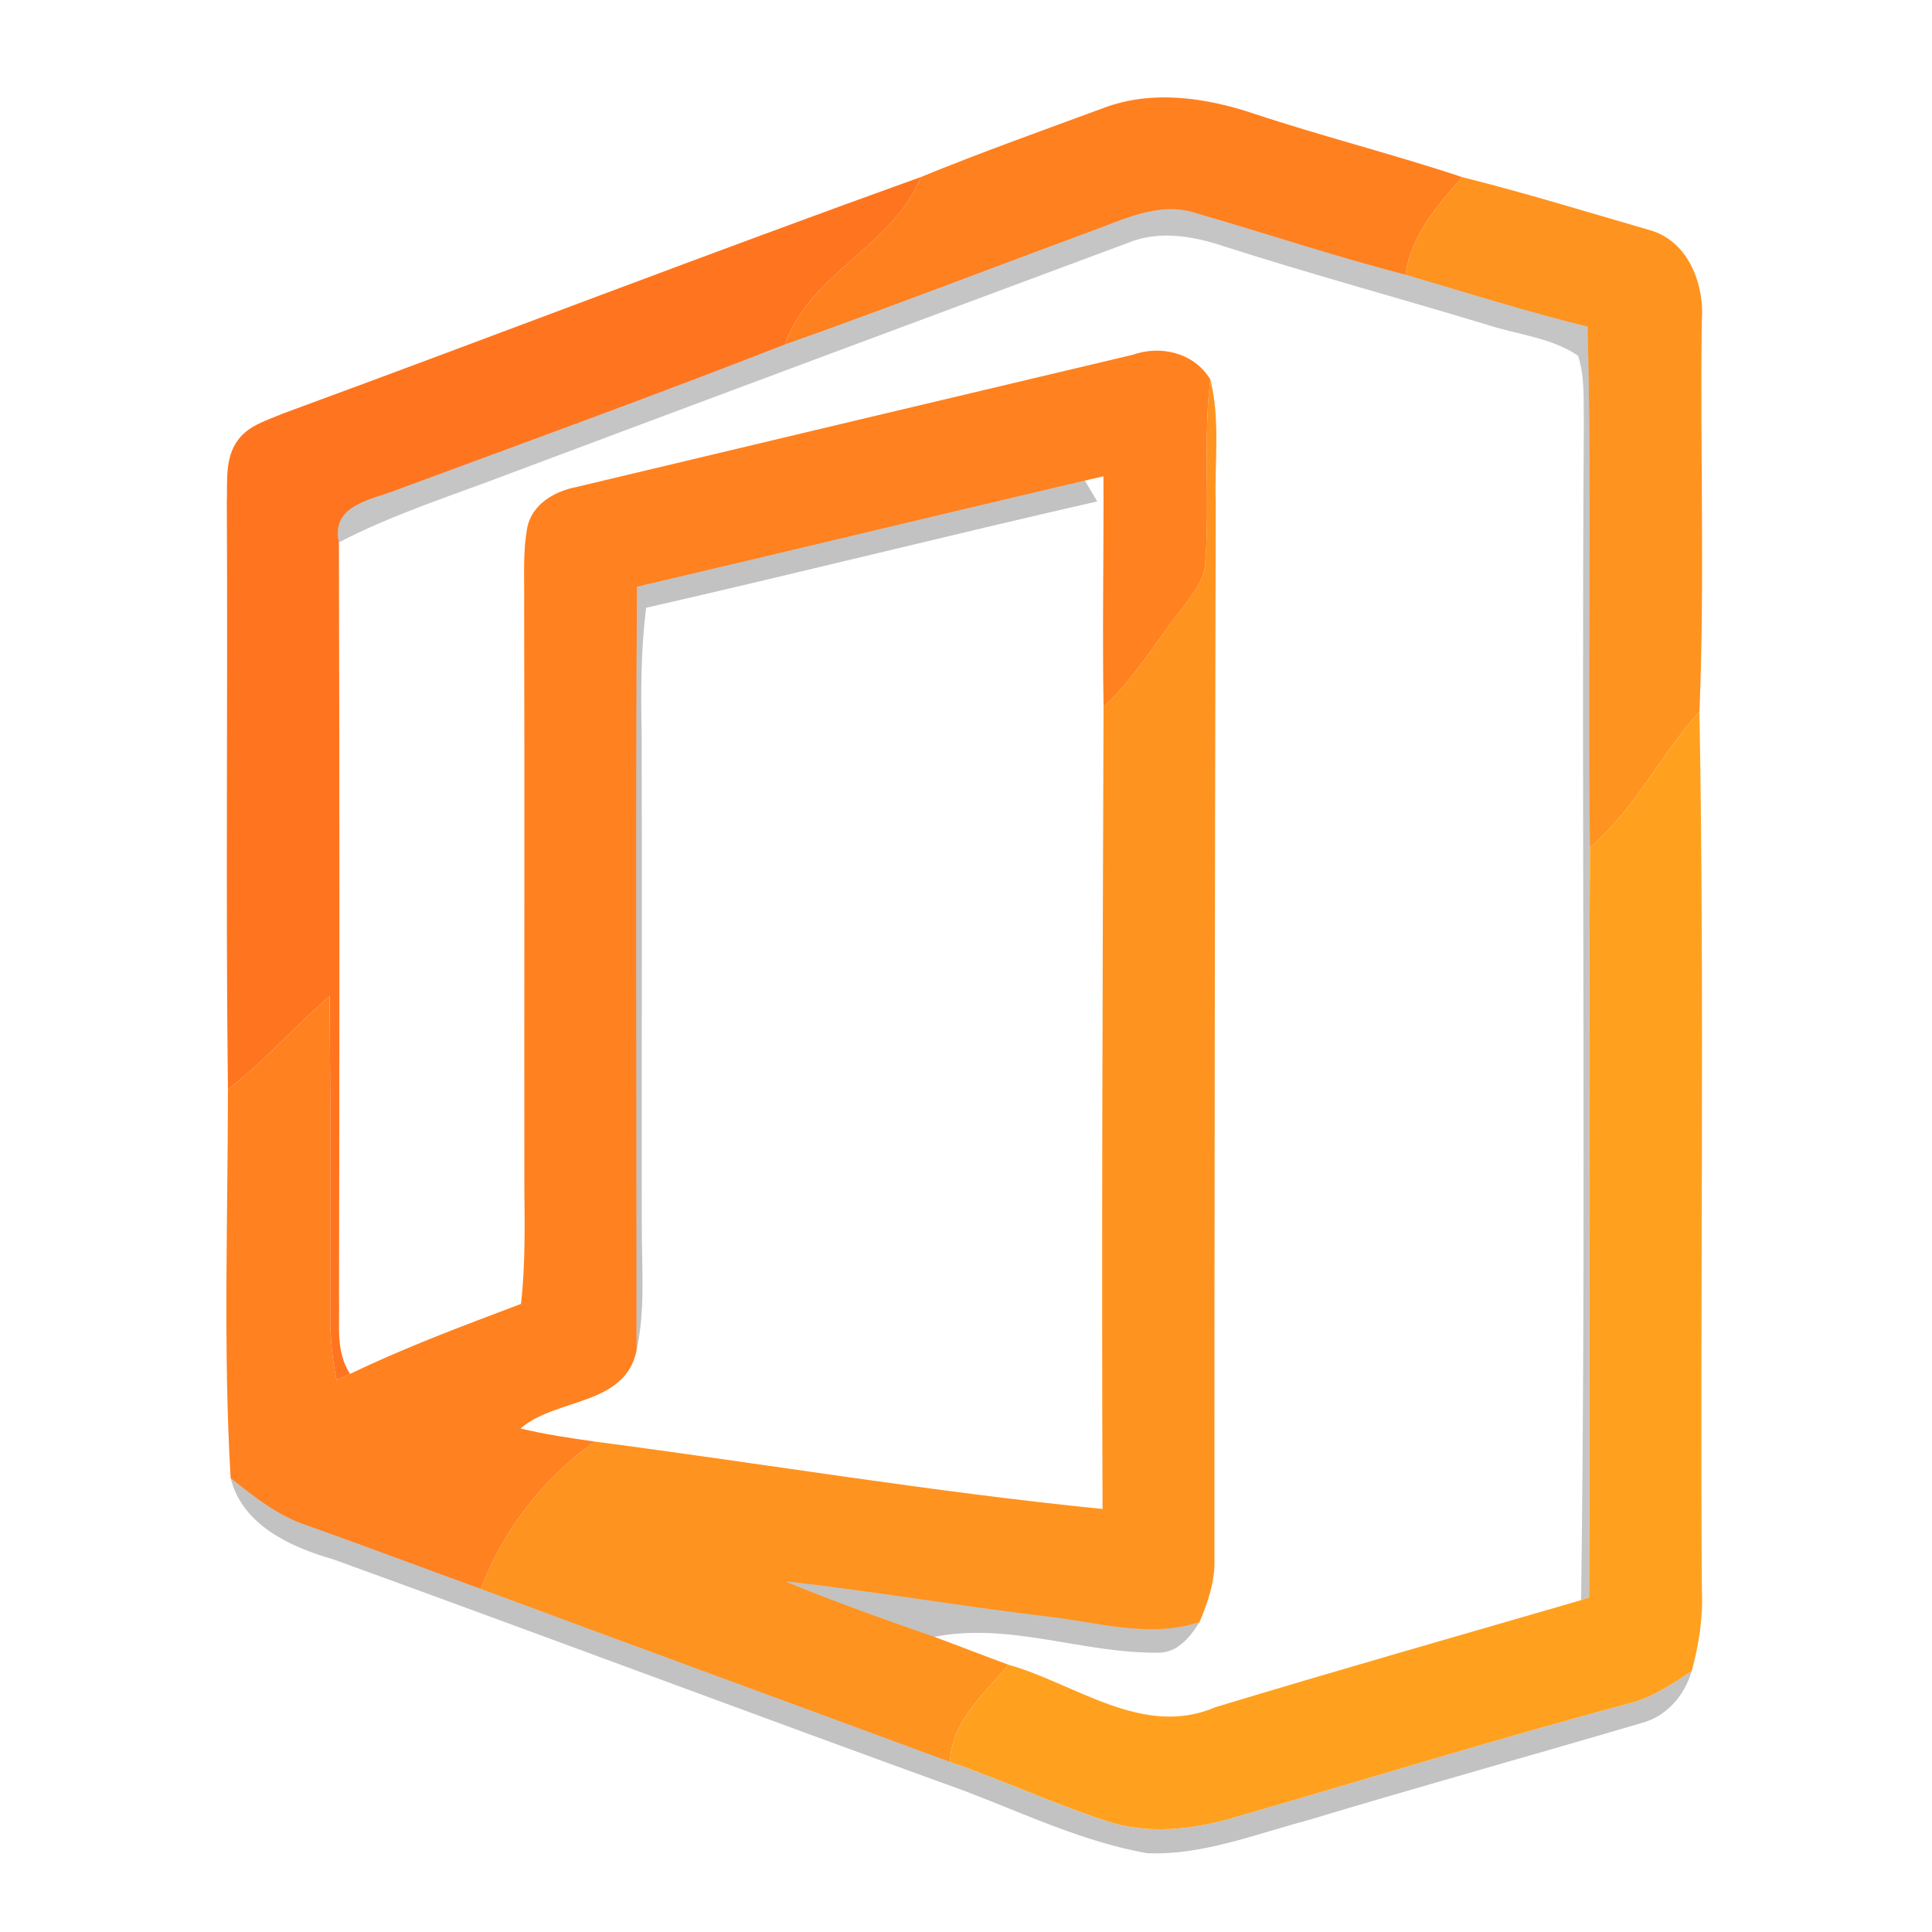 <?xml version="1.0" encoding="UTF-8" ?>
<!DOCTYPE svg PUBLIC "-//W3C//DTD SVG 1.1//EN" "http://www.w3.org/Graphics/SVG/1.1/DTD/svg11.dtd">
<svg width="192pt" height="192pt" viewBox="0 0 192 192" version="1.1" xmlns="http://www.w3.org/2000/svg">
<g id="#ff801fff">
<path fill="#ff801f" opacity="1.00" d=" M 109.67 10.73 C 114.52 8.90 119.84 9.70 124.63 11.30 C 131.46 13.57 138.46 15.32 145.30 17.60 C 142.81 20.44 140.23 23.41 139.68 27.30 C 132.65 25.49 125.77 23.18 118.81 21.17 C 115.12 19.97 111.53 21.89 108.12 23.10 C 98.09 26.80 88.11 30.66 78.02 34.23 C 80.44 27.18 88.83 24.39 91.52 17.59 C 97.51 15.14 103.60 12.97 109.67 10.73 Z" />
</g>
<g id="#ff751fff">
<path fill="#ff751f" opacity="1.00" d=" M 28.11 41.10 C 49.27 33.33 70.31 25.21 91.52 17.59 C 88.83 24.39 80.44 27.18 78.02 34.23 C 65.29 39.20 52.44 43.88 39.61 48.62 C 37.06 49.65 32.85 50.12 33.68 53.90 C 33.75 78.93 33.75 103.96 33.69 129.00 C 33.78 131.53 33.31 134.30 34.79 136.54 C 34.45 136.70 33.78 137.01 33.45 137.16 C 33.03 135.14 32.82 133.08 32.82 131.02 C 32.88 120.36 32.84 109.69 32.75 99.02 C 29.28 101.99 26.31 105.50 22.65 108.26 C 22.42 88.84 22.65 69.42 22.54 50.00 C 22.62 47.88 22.30 45.49 23.68 43.69 C 24.74 42.26 26.55 41.77 28.11 41.10 Z" />
</g>
<g id="#ff931fff">
<path fill="#ff931f" opacity="1.00" d=" M 145.30 17.60 C 151.56 19.17 157.74 21.07 163.95 22.87 C 167.82 23.96 169.42 28.29 169.12 31.97 C 168.95 44.88 169.42 57.83 168.89 70.72 C 165.00 75.02 162.47 80.44 158.01 84.22 C 157.76 66.97 158.22 49.71 157.77 32.46 C 151.68 30.97 145.69 29.07 139.68 27.30 C 140.23 23.41 142.81 20.44 145.30 17.60 Z" />
<path fill="#ff931f" opacity="1.00" d=" M 120.28 37.70 C 121.29 41.72 120.69 45.90 120.82 50.00 C 120.74 85.01 120.68 120.02 120.69 155.02 C 120.75 157.18 120.03 159.23 119.21 161.20 C 114.11 162.88 108.86 161.15 103.74 160.61 C 95.15 159.58 86.63 158.11 78.04 157.15 C 82.91 159.17 87.88 160.93 92.86 162.67 C 95.32 163.58 97.76 164.54 100.23 165.44 C 97.84 168.33 94.54 171.05 94.41 175.10 C 78.87 169.36 63.30 163.67 47.77 157.90 C 50.00 152.07 54.00 146.87 59.10 143.26 C 75.92 145.46 92.69 148.27 109.57 149.96 C 109.47 123.39 109.58 96.82 109.67 70.25 C 112.76 67.40 114.87 63.72 117.48 60.46 C 118.46 59.09 119.70 57.72 119.77 55.94 C 120.25 49.87 119.55 43.76 120.28 37.70 Z" />
</g>
<g id="#0000003b">
<path fill="#000000" opacity="0.23" d=" M 108.12 23.10 C 111.53 21.89 115.12 19.97 118.81 21.17 C 125.77 23.18 132.65 25.49 139.68 27.30 C 145.69 29.07 151.68 30.97 157.77 32.46 C 158.22 49.71 157.76 66.97 158.01 84.22 C 157.85 109.06 158.02 133.90 157.92 158.74 L 157.13 159.02 C 157.65 120.02 157.13 81.00 157.40 42.00 C 157.35 39.78 157.52 37.49 156.83 35.35 C 154.16 33.54 150.79 33.26 147.78 32.27 C 139.06 29.63 130.26 27.25 121.58 24.46 C 118.54 23.45 115.18 22.87 112.11 24.13 C 91.70 31.73 71.29 39.32 50.90 46.97 C 45.13 49.19 39.19 51.03 33.68 53.90 C 32.85 50.12 37.06 49.65 39.61 48.62 C 52.44 43.88 65.29 39.20 78.02 34.23 C 88.11 30.66 98.09 26.80 108.12 23.10 Z" />
</g>
<g id="#ff811fff">
<path fill="#ff811f" opacity="1.00" d=" M 112.52 35.27 C 115.37 34.27 118.64 35.04 120.28 37.70 C 119.55 43.76 120.25 49.87 119.77 55.94 C 119.70 57.72 118.46 59.09 117.48 60.46 C 114.87 63.72 112.76 67.40 109.67 70.25 C 109.54 62.61 109.70 54.97 109.66 47.33 C 109.20 47.44 108.27 47.65 107.81 47.76 C 92.97 51.25 78.15 54.83 63.30 58.31 C 63.16 83.62 63.27 108.92 63.26 134.22 C 62.11 139.75 55.28 138.89 51.73 141.96 C 54.16 142.55 56.63 142.91 59.10 143.26 C 54.00 146.87 50.00 152.07 47.77 157.90 C 42.03 155.82 36.32 153.66 30.57 151.62 C 27.66 150.68 25.27 148.76 22.92 146.89 C 22.17 134.04 22.65 121.13 22.65 108.26 C 26.31 105.50 29.28 101.99 32.75 99.02 C 32.84 109.69 32.88 120.36 32.82 131.02 C 32.82 133.08 33.03 135.14 33.45 137.16 C 33.78 137.01 34.45 136.70 34.79 136.54 C 40.30 133.88 46.06 131.74 51.78 129.58 C 52.21 125.73 52.15 121.86 52.11 118.00 C 52.09 98.66 52.14 79.33 52.09 60.00 C 52.13 57.44 51.93 54.85 52.42 52.33 C 52.94 50.08 55.11 48.83 57.23 48.41 C 75.65 44.02 94.08 39.63 112.52 35.27 Z" />
</g>
<g id="#0000003e">
<path fill="#000000" opacity="0.24" d=" M 63.30 58.31 C 78.15 54.83 92.97 51.25 107.81 47.76 C 108.12 48.28 108.73 49.31 109.04 49.83 C 94.07 53.24 79.18 56.99 64.21 60.40 C 63.69 64.58 63.68 68.79 63.77 73.00 C 63.81 89.33 63.76 105.67 63.78 122.00 C 63.78 126.07 64.14 130.21 63.26 134.22 C 63.27 108.92 63.16 83.62 63.30 58.31 Z" />
<path fill="#000000" opacity="0.24" d=" M 22.92 146.89 C 25.27 148.76 27.66 150.68 30.57 151.62 C 36.32 153.66 42.03 155.82 47.77 157.90 C 63.30 163.67 78.87 169.36 94.41 175.10 C 99.66 176.91 104.71 179.25 109.99 180.98 C 114.05 182.33 118.44 181.83 122.48 180.67 C 135.67 176.85 148.79 172.80 162.05 169.24 C 164.29 168.65 166.21 167.33 168.12 166.07 C 167.41 168.47 165.66 170.56 163.17 171.22 C 152.09 174.49 140.95 177.58 129.88 180.92 C 124.67 182.30 119.45 184.40 113.99 184.17 C 107.72 183.06 101.90 180.29 95.99 178.03 C 75.00 170.43 54.10 162.57 33.10 154.96 C 28.88 153.75 24.08 151.57 22.92 146.89 Z" />
<path fill="#000000" opacity="0.24" d=" M 78.04 157.15 C 86.63 158.11 95.15 159.58 103.74 160.61 C 108.86 161.15 114.11 162.88 119.21 161.20 C 118.26 162.72 116.97 164.34 114.97 164.24 C 107.56 164.31 100.30 161.19 92.86 162.67 C 87.88 160.93 82.91 159.17 78.04 157.15 Z" />
</g>
<g id="#ffa11fff">
<path fill="#ffa11f" opacity="1.00" d=" M 158.01 84.22 C 162.47 80.44 165.00 75.02 168.89 70.72 C 169.41 99.80 168.94 128.90 169.13 157.99 C 169.26 160.72 168.84 163.43 168.12 166.07 C 166.21 167.33 164.29 168.65 162.05 169.24 C 148.79 172.80 135.67 176.85 122.48 180.67 C 118.44 181.83 114.05 182.33 109.99 180.98 C 104.71 179.25 99.66 176.91 94.41 175.10 C 94.54 171.05 97.84 168.33 100.23 165.44 C 106.93 167.34 113.59 172.75 120.78 169.66 C 132.87 166.00 145.01 162.54 157.13 159.02 L 157.92 158.74 C 158.02 133.90 157.85 109.06 158.01 84.22 Z" />
</g>
</svg>

